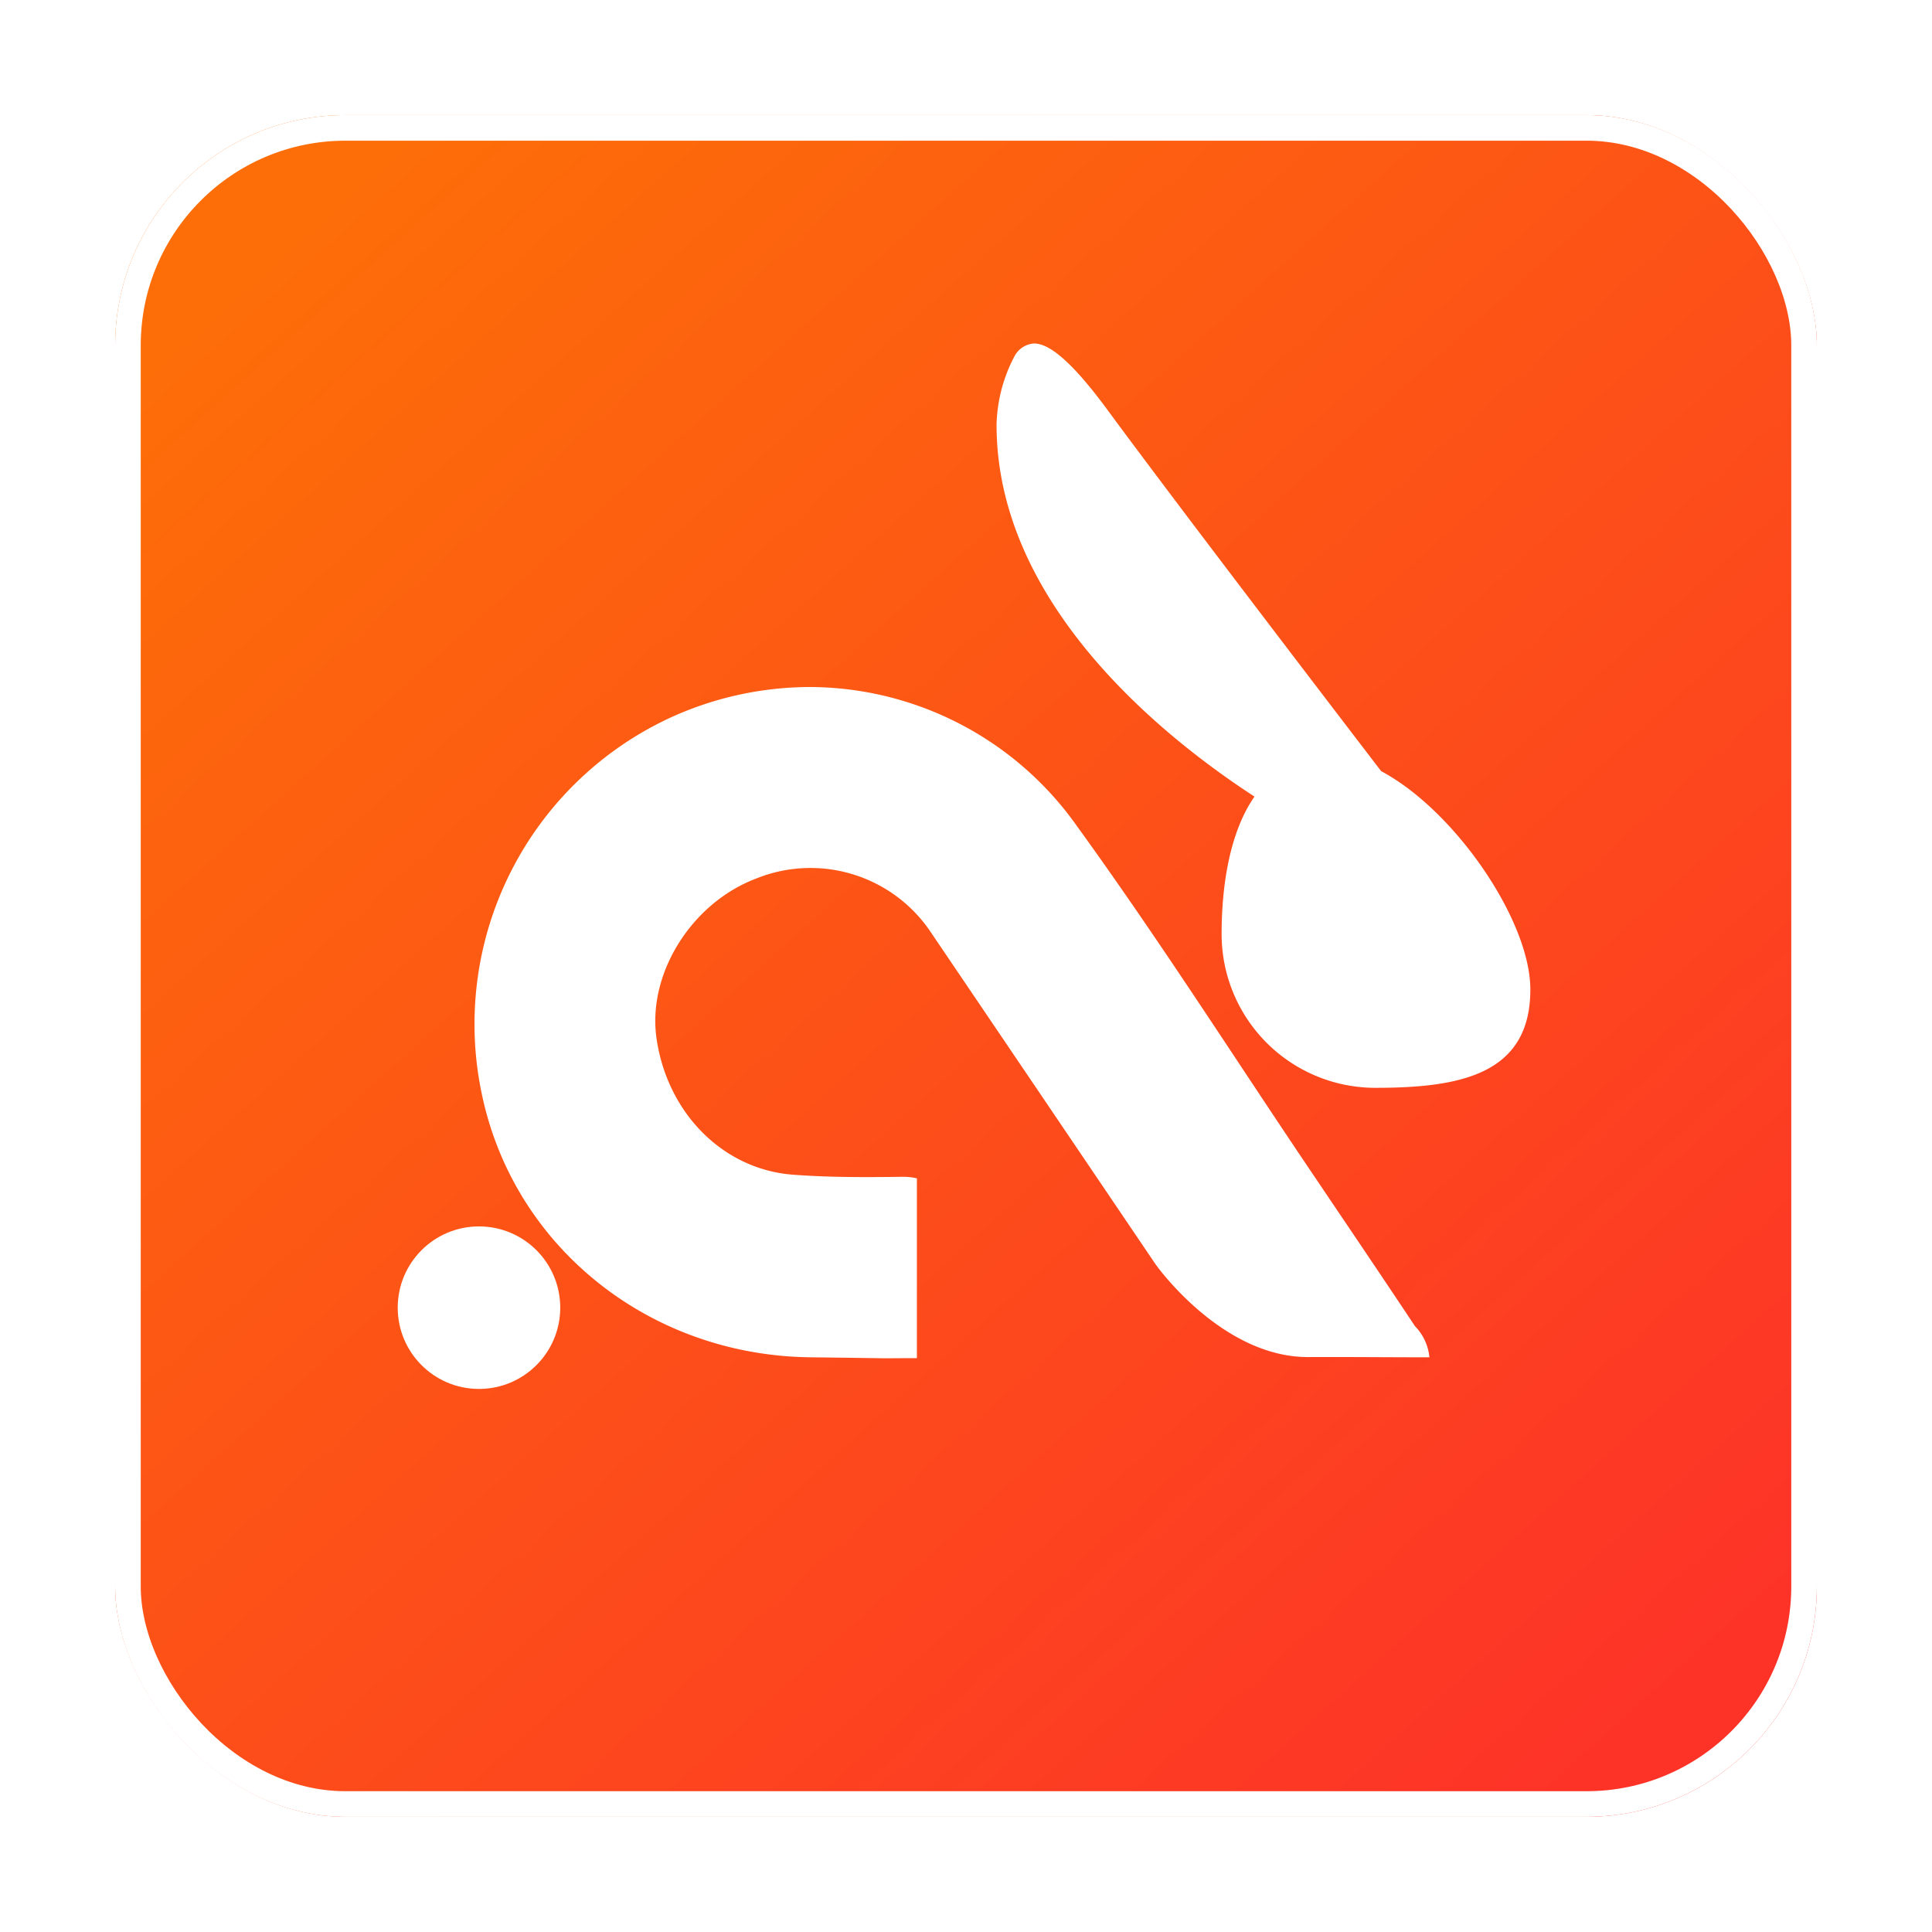 <svg xmlns="http://www.w3.org/2000/svg" xmlns:xlink="http://www.w3.org/1999/xlink" width="151" height="151" viewBox="0 0 151 151"><defs><style>.a{stroke:#fff;stroke-width:2px;fill:url(#a);}.b{fill:#fff;}.c{stroke:none;}.d{fill:none;}.e{filter:url(#b);}</style><linearGradient id="a" x1="0.102" y1="0.05" x2="0.907" y2="0.943" gradientUnits="objectBoundingBox"><stop offset="0" stop-color="#fd6e08"/><stop offset="1" stop-color="#fd3328"/></linearGradient><filter id="b" x="0" y="0" width="151" height="151" filterUnits="userSpaceOnUse"><feOffset dy="8" input="SourceAlpha"/><feGaussianBlur stdDeviation="3" result="c"/><feFlood flood-opacity="0.243"/><feComposite operator="in" in2="c"/><feComposite in="SourceGraphic"/></filter></defs><g transform="translate(-465 -3459.354)"><g class="e" transform="matrix(1, 0, 0, 1, 465, 3459.35)"><g class="a" transform="translate(9 1)"><rect class="c" width="133" height="133" rx="18"/><rect class="d" x="1" y="1" width="131" height="131" rx="17"/></g></g><g transform="translate(496.085 3486.199)"><g transform="translate(6.011 0)"><g transform="translate(0 26.849)"><path class="b" d="M373.967,414.543a26.392,26.392,0,0,0-14.46,29.633c2.611,11.819,13.2,20.174,25.736,20.264,8.287.1,3.807.077,8.2.065V450.454a4.593,4.593,0,0,0-1.172-.121c-2.843.034-5.7.05-8.529-.167-5.488-.422-9.828-4.858-10.653-10.681-.713-5.038,2.744-10.563,7.807-12.47a11.32,11.32,0,0,1,13.679,4.266q8.766,12.943,17.523,25.891s5.143,7.286,11.952,7.249c3.11-.015,6.244.019,9.45.019a4.033,4.033,0,0,0-1.132-2.44c-2.685-4.04-5.407-8.058-8.117-12.079-6.08-9.016-11.924-18.2-18.3-27a25.651,25.651,0,0,0-20.875-10.87,26.335,26.335,0,0,0-11.112,2.493" transform="translate(-358.877 -412.05)"/></g><path class="b" d="M402.093,436.818c-5.311-6.935-16.587-21.7-21.352-28.185-2.9-3.947-4.626-5.243-5.785-5.243a1.869,1.869,0,0,0-1.522,1,12.034,12.034,0,0,0-1.4,5.308c-.037,14.107,13.173,24.564,20.159,29.106-1.9,2.722-2.57,6.833-2.57,10.746a12.016,12.016,0,0,0,12.017,12.017c6.638,0,12.113-1.048,12.113-7.686C413.754,448.5,407.86,439.884,402.093,436.818Z" transform="translate(-331.241 -403.39)"/></g><circle class="b" cx="6.351" cy="6.351" r="6.351" transform="translate(0 69.008)"/></g></g></svg>